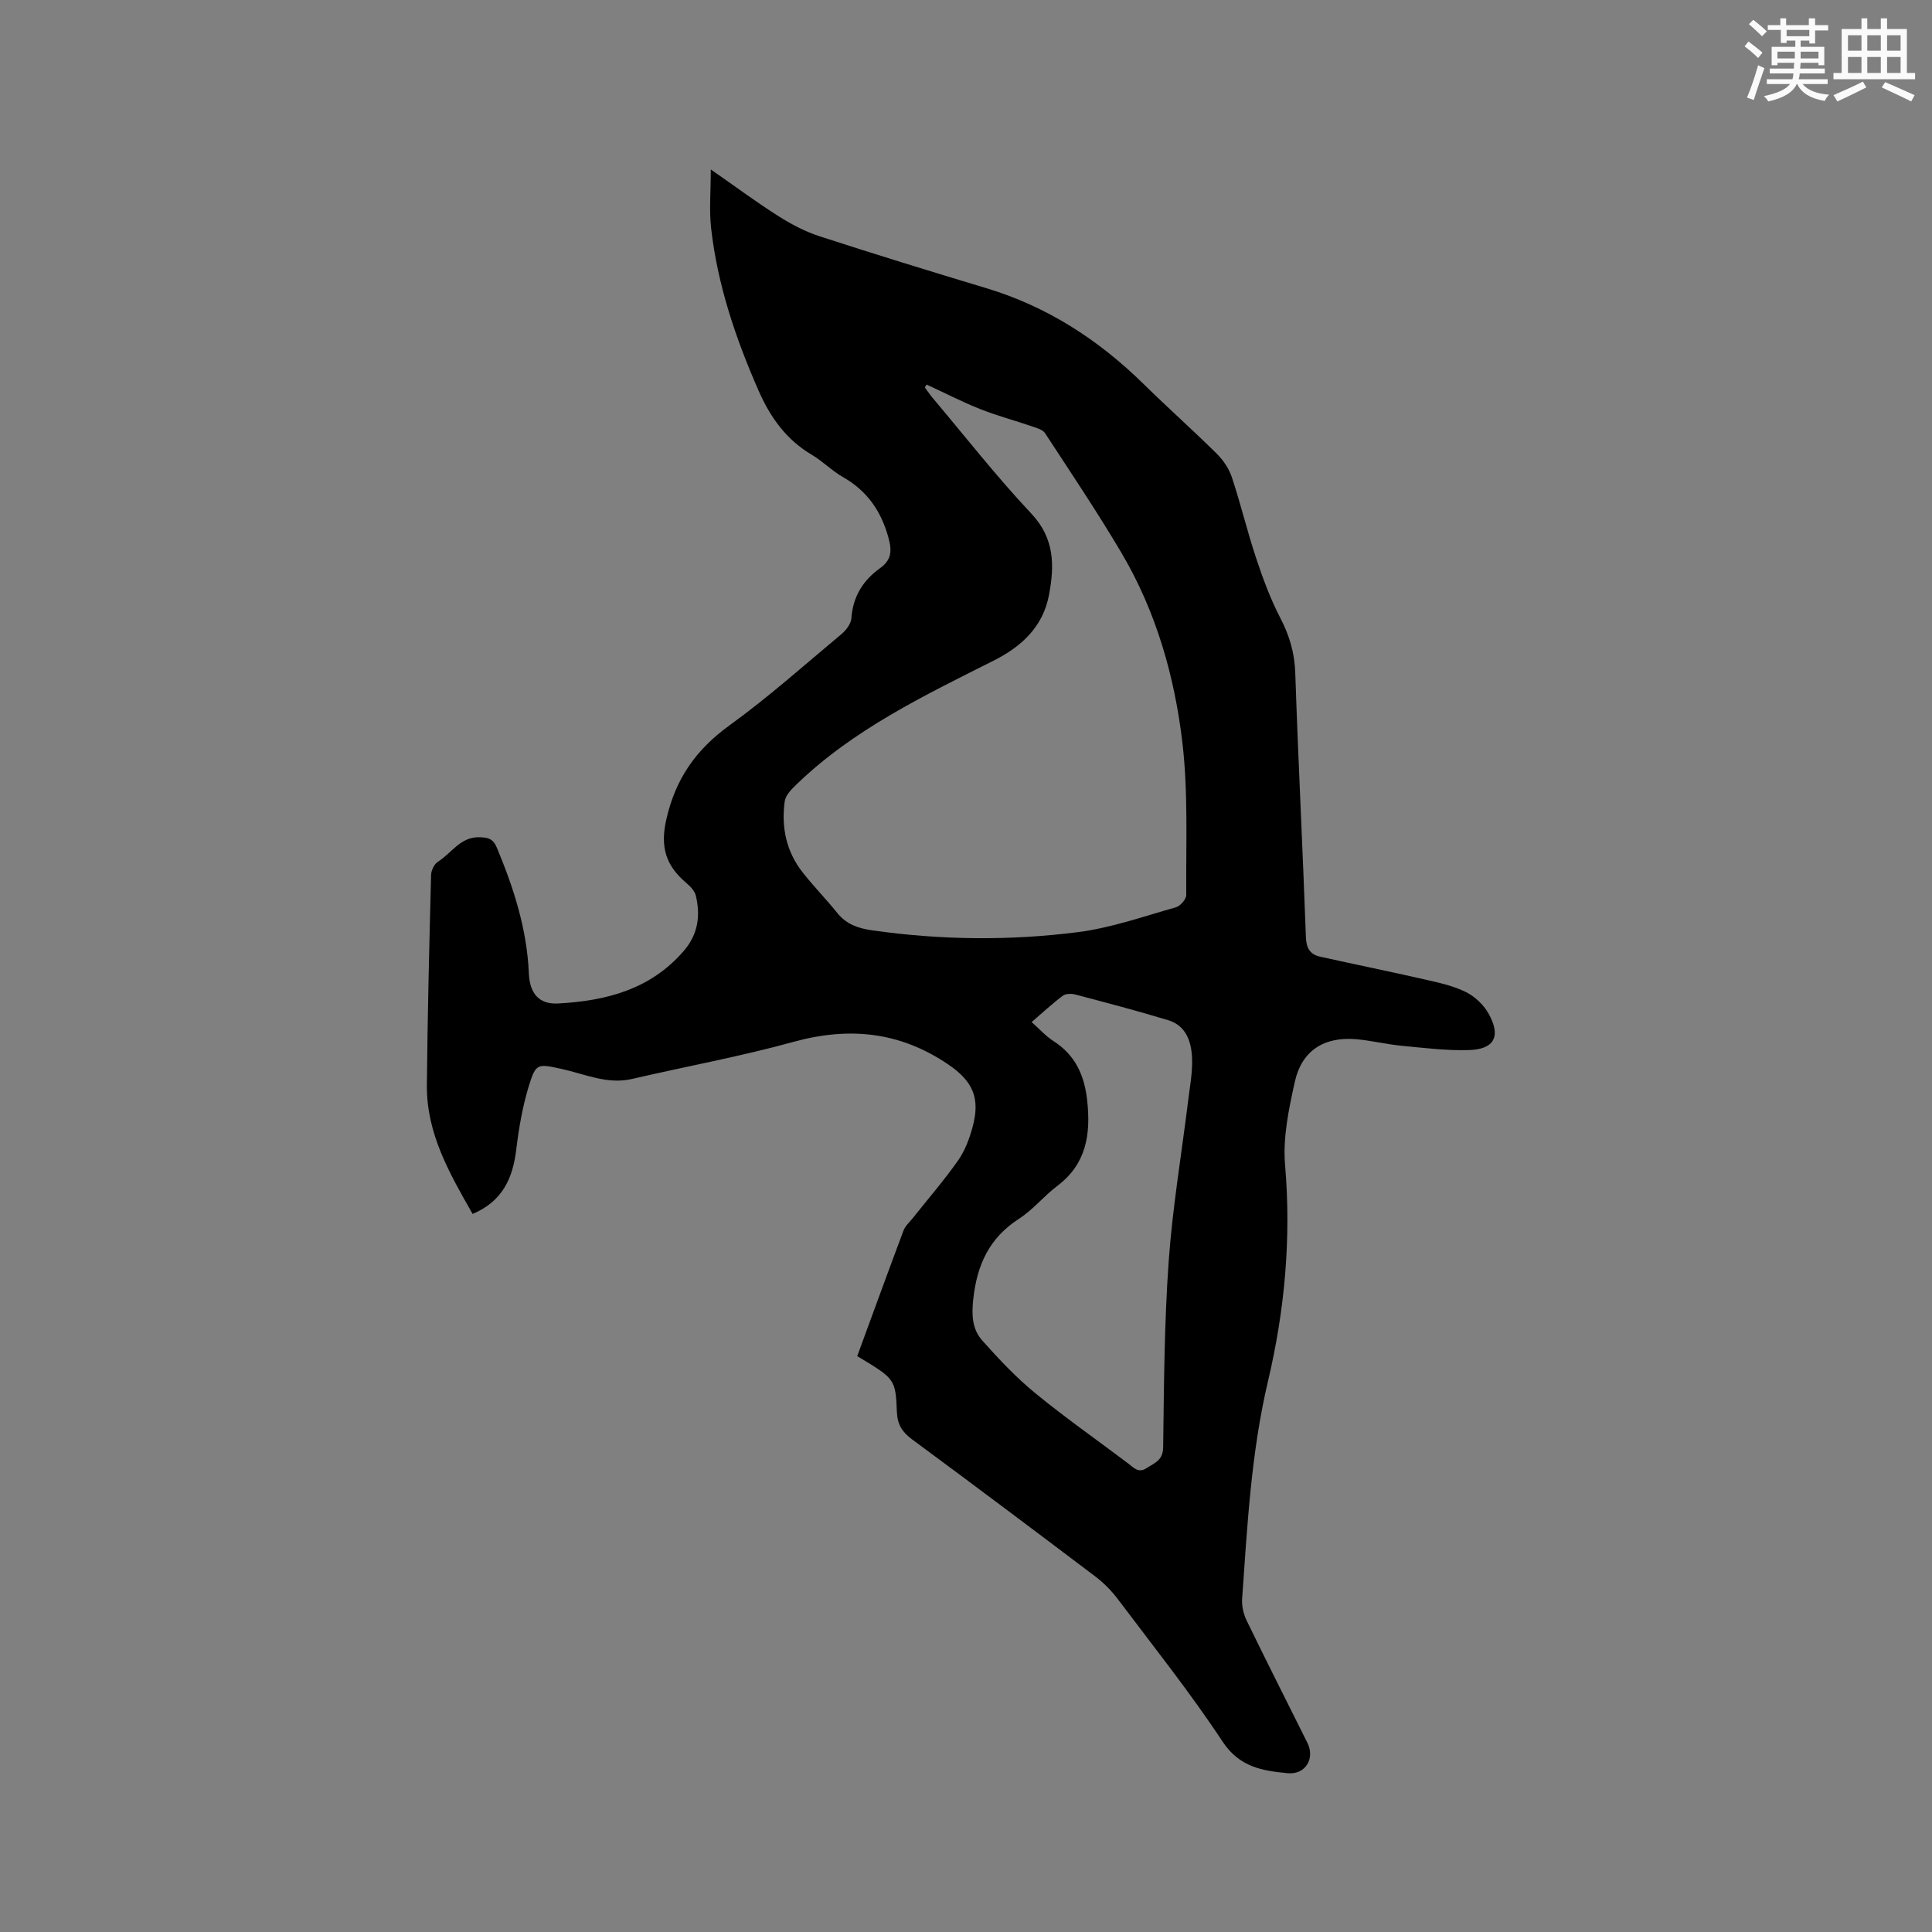 <svg enable-background="new 0 0 400 400" viewBox="0 0 400 400" xmlns="http://www.w3.org/2000/svg"><rect x="0" y="0" width="400" height="400" fill="#808080" stroke="none"/><path d="m177.48 280.77c3.22-8.77 6.36-17.41 9.59-26.02.35-.93 1.21-1.68 1.86-2.49 3.16-3.98 6.49-7.82 9.41-11.97 1.43-2.03 2.37-4.52 3.02-6.94 1.62-5.97.11-9.44-4.97-12.92-9.96-6.81-20.53-7.92-32.12-4.72-11 3.04-22.26 5.08-33.39 7.67-5.18 1.2-9.8-1.02-14.61-2.07-4.98-1.08-5.32-1.24-6.81 3.63-1.28 4.21-2.04 8.63-2.57 13.01-.71 5.97-2.83 10.77-9.04 13.38-4.79-8.39-9.55-16.66-9.47-26.6.13-14.53.5-29.05.87-43.57.02-.96.67-2.29 1.45-2.77 2.79-1.74 4.58-5.13 8.53-5.05 1.77.04 2.85.28 3.63 2.14 3.49 8.36 6.24 16.86 6.63 26.02.18 4.22 2.12 6.46 6.04 6.26 9.94-.53 19.21-2.9 26.1-10.96 2.91-3.41 3.4-7.21 2.45-11.31-.23-1-1.14-1.97-1.97-2.67-4.19-3.54-5.48-7.34-4.16-13.15 1.92-8.49 6.17-14.49 13.11-19.51 8.06-5.84 15.52-12.5 23.17-18.89.96-.8 1.96-2.13 2.04-3.27.32-4.46 2.38-7.81 5.89-10.33 2.42-1.73 2.56-3.57 1.76-6.44-1.54-5.52-4.43-9.62-9.4-12.46-2.29-1.3-4.19-3.28-6.46-4.62-5.26-3.11-8.56-7.73-10.97-13.19-4.75-10.81-8.53-21.92-9.86-33.71-.42-3.73-.07-7.55-.07-12.17 5.2 3.62 9.51 6.82 14.04 9.69 2.64 1.67 5.5 3.18 8.46 4.14 11.48 3.73 23.01 7.28 34.57 10.76 12.57 3.79 23.2 10.67 32.51 19.81 4.99 4.9 10.22 9.55 15.19 14.47 1.35 1.34 2.54 3.11 3.13 4.91 1.83 5.52 3.18 11.21 5.02 16.73 1.39 4.19 2.94 8.39 4.97 12.3 1.9 3.65 2.98 7.26 3.12 11.42.61 18.23 1.55 36.44 2.2 54.67.08 2.32.84 3.62 2.95 4.09 7.22 1.6 14.47 3.08 21.68 4.72 2.87.66 5.83 1.29 8.44 2.57 1.87.92 3.69 2.62 4.72 4.44 2.68 4.74 1.26 7.46-4.08 7.61-4.61.13-9.25-.45-13.85-.89-3.15-.3-6.26-1.08-9.41-1.36-6.66-.58-11.3 2.34-12.74 8.81-1.25 5.63-2.5 11.56-2.02 17.2 1.29 15.18-.05 30.03-3.53 44.76-3.5 14.83-4.29 29.97-5.36 45.08-.11 1.49.28 3.17.94 4.52 4.12 8.48 8.38 16.89 12.58 25.32 1.61 3.24-.42 6.62-4.08 6.27-5.21-.49-9.98-1.23-13.48-6.53-6.71-10.16-14.33-19.72-21.66-29.46-1.32-1.75-2.91-3.38-4.65-4.7-12.6-9.53-25.23-19.01-37.94-28.39-2.05-1.51-3.08-3.06-3.19-5.7-.27-6.87-.41-6.87-8.21-11.57zm14.37-201.15c-.13.2-.26.39-.38.59.55.73 1.05 1.49 1.64 2.19 6.76 8.02 13.24 16.31 20.42 23.94 4.85 5.15 4.79 10.78 3.66 16.81-1.23 6.57-5.63 10.68-11.4 13.59-14.46 7.28-29.11 14.27-40.94 25.72-1 .96-2.21 2.2-2.38 3.43-.74 5.33.3 10.38 3.68 14.69 2.28 2.91 4.89 5.57 7.21 8.45 1.87 2.32 4.28 3.16 7.11 3.57 14.24 2.04 28.54 2.2 42.76.38 6.85-.88 13.52-3.24 20.22-5.13.92-.26 2.16-1.68 2.15-2.55-.08-10.47.42-21.04-.78-31.4-1.61-13.81-5.44-27.24-12.59-39.36-4.99-8.46-10.49-16.62-15.86-24.85-.48-.74-1.71-1.07-2.66-1.4-3.58-1.23-7.25-2.2-10.76-3.59-3.79-1.51-7.42-3.38-11.1-5.08zm21.74 131.99c1.65 1.46 2.93 2.91 4.5 3.92 4.58 2.92 6.45 7.15 7.01 12.4.74 6.95-.18 13.06-6.2 17.6-2.78 2.1-5.04 4.95-7.95 6.82-6.13 3.95-8.66 9.51-9.44 16.56-.37 3.33-.24 6.27 1.85 8.62 3.43 3.85 7 7.65 10.98 10.91 6.22 5.1 12.83 9.72 19.26 14.57 1.17.88 2.09 2.08 3.84.92 1.64-1.08 3.35-1.57 3.38-4.29.17-12.82.23-25.66 1.14-38.44.79-11.16 2.67-22.24 4.04-33.36.36-2.93.93-5.9.8-8.82-.15-3.34-1.22-6.67-4.91-7.79-6.38-1.94-12.83-3.63-19.27-5.33-.8-.21-1.99-.19-2.59.26-2.18 1.64-4.18 3.51-6.44 5.45z" fill="#010000"/><g fill="#fafafb"><path d="m361.2 9.6.8-1c.9.7 1.9 1.4 2.9 2.3l-.9 1.1c-1-1-2-1.8-2.8-2.4zm.5 10.6c.9-2.1 1.6-4.3 2.3-6.7.4.2.8.4 1.3.6-.7 2.1-1.5 4.3-2.2 6.6zm.4-15.2.9-.9c1 .8 2 1.6 2.8 2.4l-1 1c-.9-.9-1.8-1.7-2.7-2.5zm12.5-1.2h1.2v1.4h2.7v1.1h-2.7v2.7h-1.2v-.6h-1.8v1.3h4.9v3.8h-1.2v-.5h-3.7c0 .4-.1.9-.1 1.2h5.1v1h-5.2c0 .5-.1.9-.2 1.2h6v1h-5.2c1.1 1.3 2.9 2 5.5 2.2-.4.4-.7.8-.9 1.3-2.9-.5-4.8-1.6-5.7-3.5h-.1c-.8 1.7-2.7 2.9-5.9 3.6-.2-.4-.6-.8-.9-1.1 2.8-.6 4.6-1.4 5.4-2.5h-4.8v-1h5.3c.1-.3.2-.7.2-1.2h-4.9v-1h5c0-.4 0-.8.1-1.2h-3.5v.5h-1.2v-3.8h4.9v-1.3h-1.8v.5h-1.2v-2.7h-2.7v-1h2.6v-1.4h1.2v1.4h4.7v-1.4zm-6.6 8.3h3.6c0-.4 0-.9 0-1.4h-3.6zm1.9-4.6h4.7v-1.3h-4.7zm6.6 3.2h-3.7v1.4h3.7z"/><path d="m385.3 3.8h1.3v2.2h2.8v-2.2h1.3v2.2h4.1v9.1h1.7v1.3h-16.9v-1.3h1.7v-9.1h4.1v-2.2zm.4 13.1.7 1.2c-1.8.9-3.8 1.9-6 2.9-.2-.4-.5-.8-.8-1.3 2.3-1 4.3-1.9 6.1-2.8zm-3.1-6.4h2.8v-3.2h-2.8zm0 4.6h2.8v-3.3h-2.8zm4-4.6h2.8v-3.2h-2.8zm0 4.6h2.8v-3.3h-2.8zm3.7 1.9c2.1.9 4.1 1.8 6.1 2.7l-.7 1.3c-2.2-1.1-4.2-2-6.1-2.9zm3.2-9.7h-2.8v3.2h2.8zm-2.8 7.8h2.8v-3.3h-2.8z"/></g></svg>